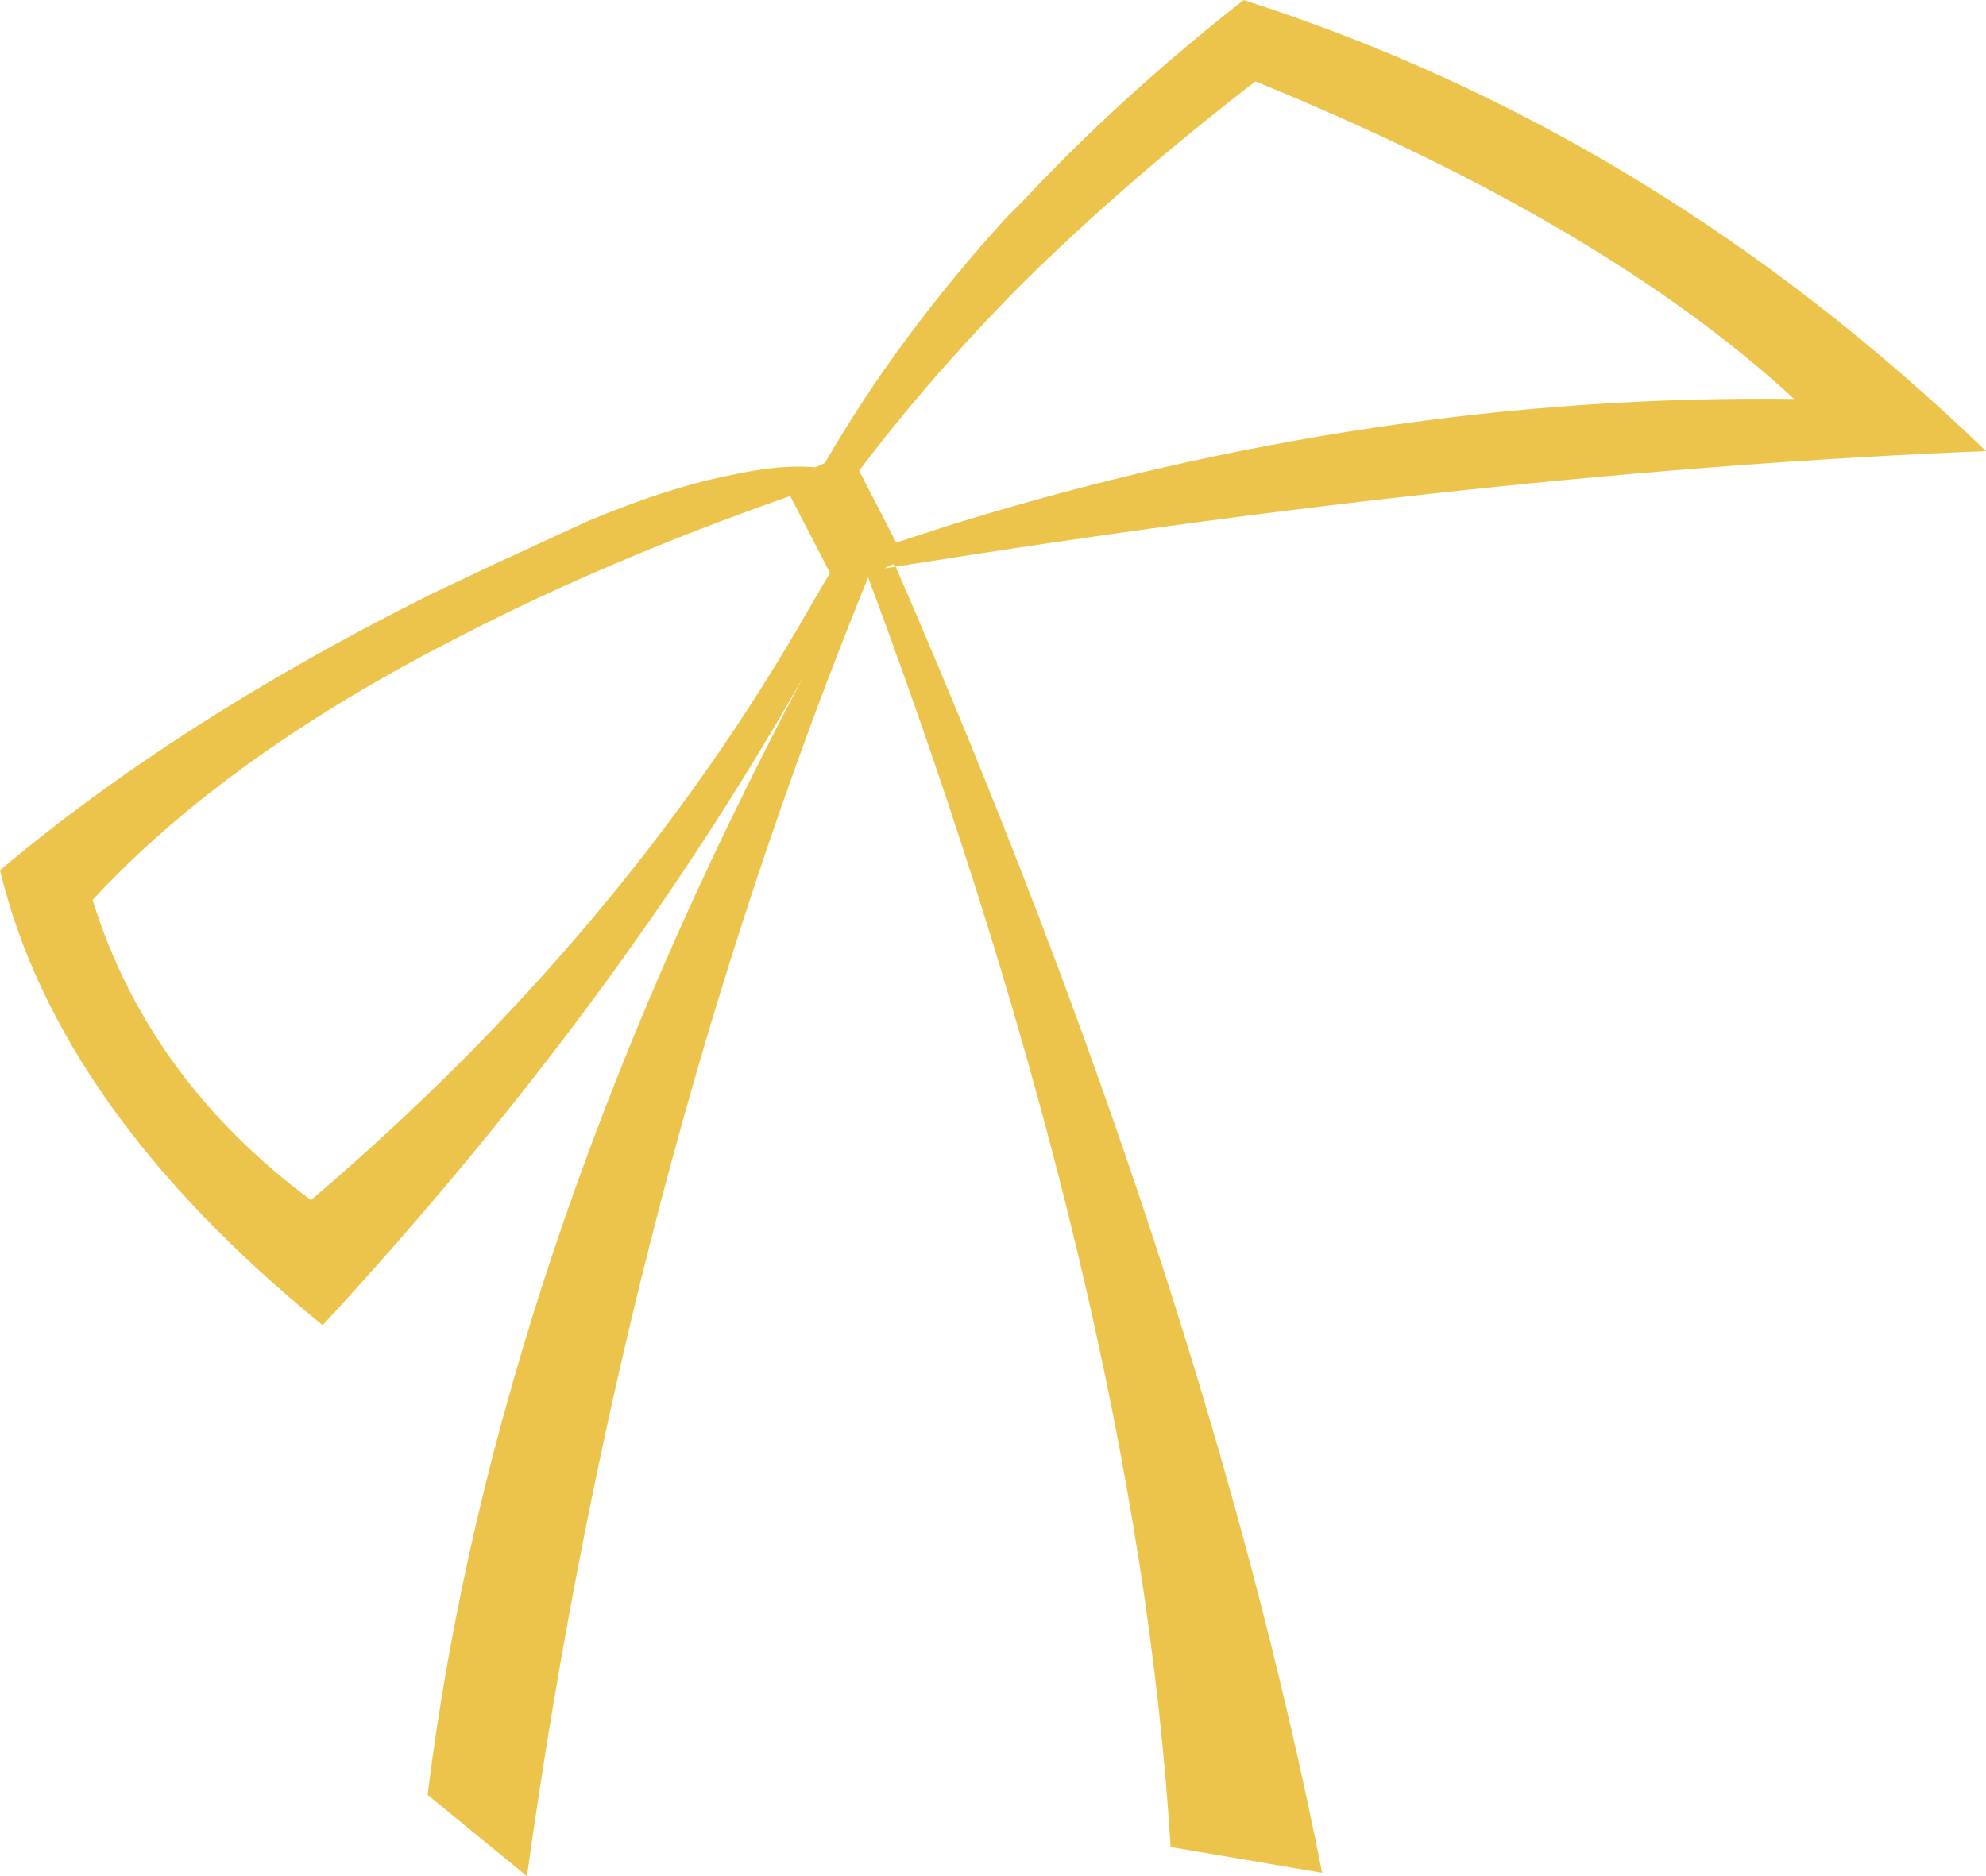 <?xml version="1.0" encoding="UTF-8" standalone="no"?>
<svg xmlns:xlink="http://www.w3.org/1999/xlink" height="167.2px" width="176.95px" xmlns="http://www.w3.org/2000/svg">
  <g transform="matrix(1.0, 0.0, 0.0, 1.0, 88.45, 83.6)">
    <path d="M-8.65 -33.1 Q18.85 30.2 29.35 83.3 L15.85 81.0 Q12.85 32.05 -11.1 -32.15 -32.8 21.1 -41.5 83.6 L-50.35 76.35 Q-44.45 28.7 -16.9 -23.25 -33.5 6.1 -59.7 34.5 -83.35 15.25 -88.45 -6.05 -72.65 -19.35 -50.15 -30.6 L-44.45 -33.3 -36.1 -37.15 Q-28.95 -40.15 -23.6 -41.2 -19.0 -42.25 -15.8 -41.95 L-14.95 -42.35 Q-8.45 -53.6 1.25 -64.25 L2.8 -65.8 Q11.35 -74.95 22.35 -83.6 59.0 -71.85 88.5 -43.4 44.65 -41.65 -8.65 -33.1 L-8.8 -33.35 -9.65 -32.95 -8.65 -33.1 M-3.5 -36.9 Q34.0 -48.5 71.4 -48.05 54.5 -63.65 23.4 -76.35 11.7 -67.3 2.55 -58.25 -5.7 -49.9 -11.9 -41.65 L-8.6 -35.25 -3.5 -36.9 M-14.5 -32.55 L-18.05 -39.4 Q-34.25 -33.7 -47.05 -27.1 -68.2 -16.4 -80.2 -3.4 -75.25 12.55 -60.75 23.35 -33.0 -0.25 -16.4 -29.3 L-14.5 -32.55" fill="#edc44b" fill-rule="evenodd" stroke="none"/>
  </g>
</svg>
